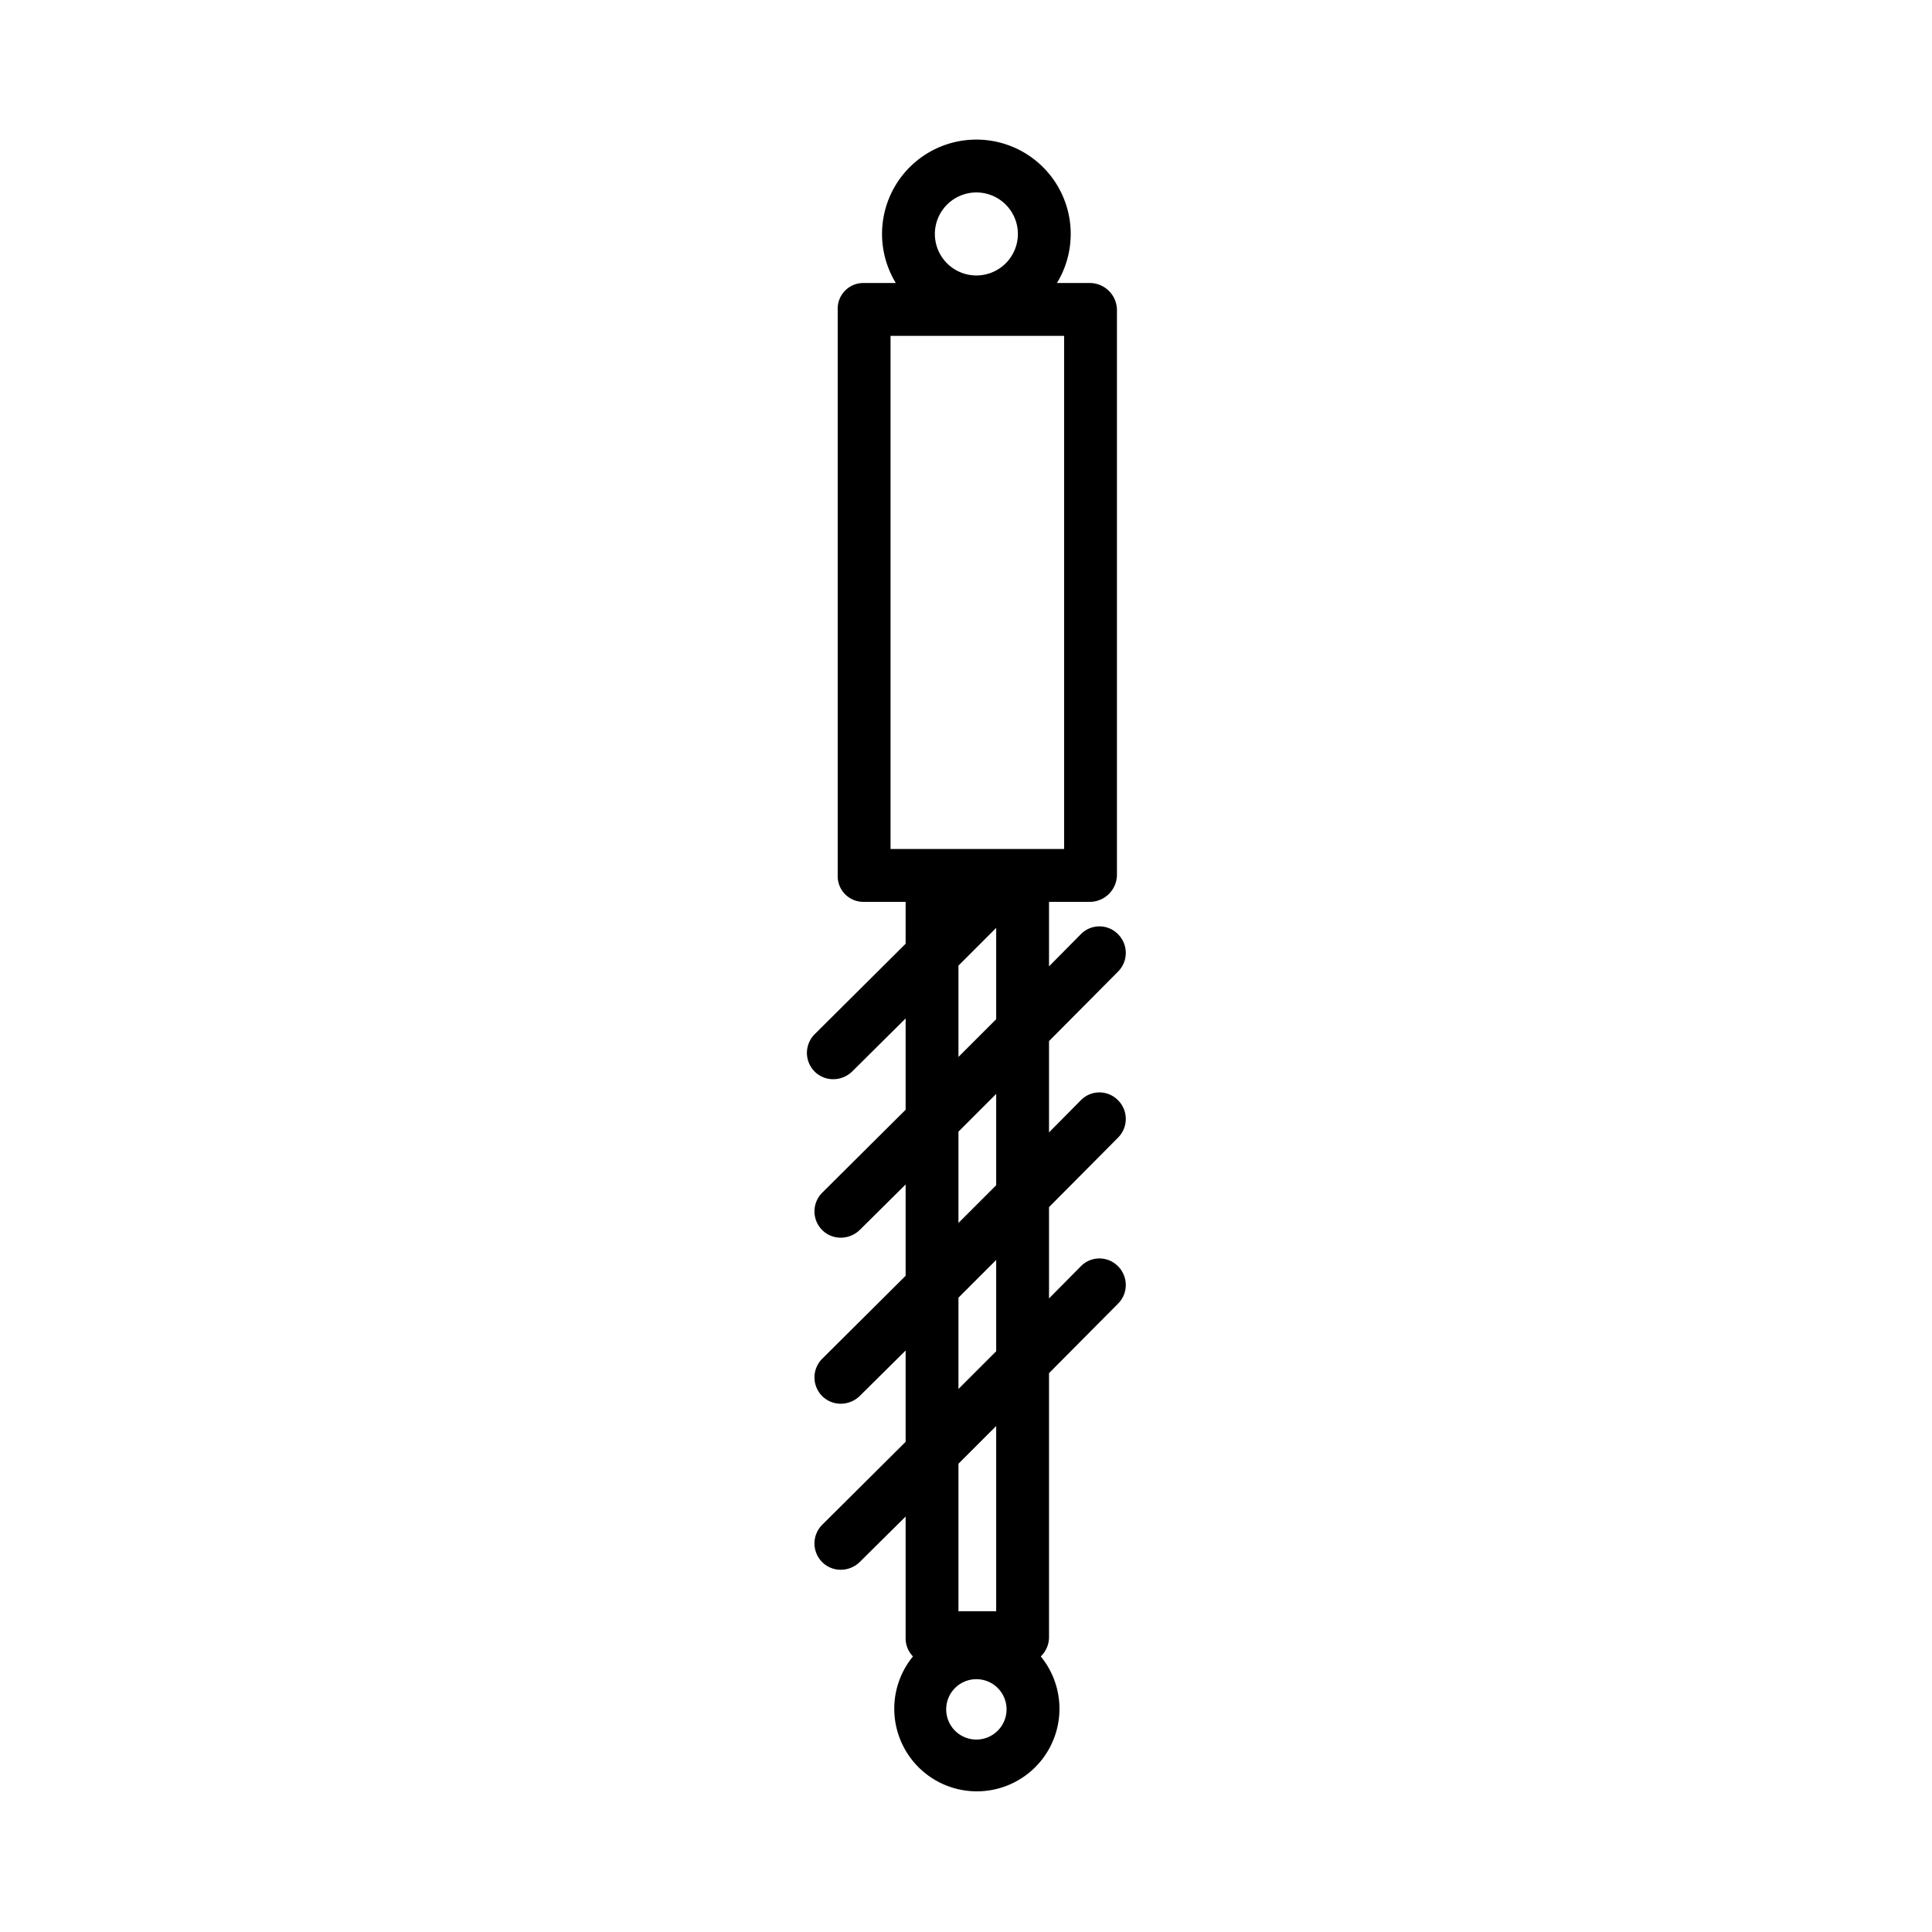 <?xml version="1.0"?>
<svg xmlns="http://www.w3.org/2000/svg" id="Layer_1" data-name="Layer 1" viewBox="0 0 512 512" width="512" height="512"><title>Auto Suspension</title><path d="M296.325,257.45a7,7,0,0,0-.063-9.9,6.888,6.888,0,0,0-9.805,0L278,256.1V239h10.75a7.218,7.218,0,0,0,7.25-7V82a7.218,7.218,0,0,0-7.25-7H280.1A25,25,0,1,0,237.4,75H228.75A6.791,6.791,0,0,0,222,82V232a6.791,6.791,0,0,0,6.75,7H240v11.1L215.925,274.05a7,7,0,0,0-.062,9.9,6.909,6.909,0,0,0,4.918,2.05,7.231,7.231,0,0,0,5.059-2.05L240,269.9v24.2L217.925,316.05a7,7,0,0,0-.062,9.9,6.909,6.909,0,0,0,4.918,2.05,7.231,7.231,0,0,0,5.059-2.05L240,313.9v24.2L217.925,360.05a7,7,0,0,0-.062,9.9,6.909,6.909,0,0,0,4.918,2.05,7.231,7.231,0,0,0,5.059-2.05L240,357.9v24.2L217.925,404.05a7,7,0,0,0-.062,9.9,6.909,6.909,0,0,0,4.918,2.05,7.231,7.231,0,0,0,5.059-2.05L240,401.9V434a6.873,6.873,0,0,0,1.945,4.968,21.888,21.888,0,1,0,33.868,0A7.082,7.082,0,0,0,278,434V363.9l18.325-18.449a7,7,0,0,0-.063-9.9,6.888,6.888,0,0,0-9.805,0L278,344.1V319.9l18.325-18.449a7,7,0,0,0-.063-9.9,6.888,6.888,0,0,0-9.805,0L278,300.1V275.9ZM258.75,51a11,11,0,1,1-11,11A11.013,11.013,0,0,1,258.75,51Zm0,410a8,8,0,1,1,8-8A8.009,8.009,0,0,1,258.75,461ZM264,289.9v24.2l-10,10V299.9Zm-10-9.8V255.9l10-10v24.2Zm10,53.8v24.2l-10,10V343.9Zm0,44V427H254V387.9ZM236,225V89h46V225Z"/></svg>
